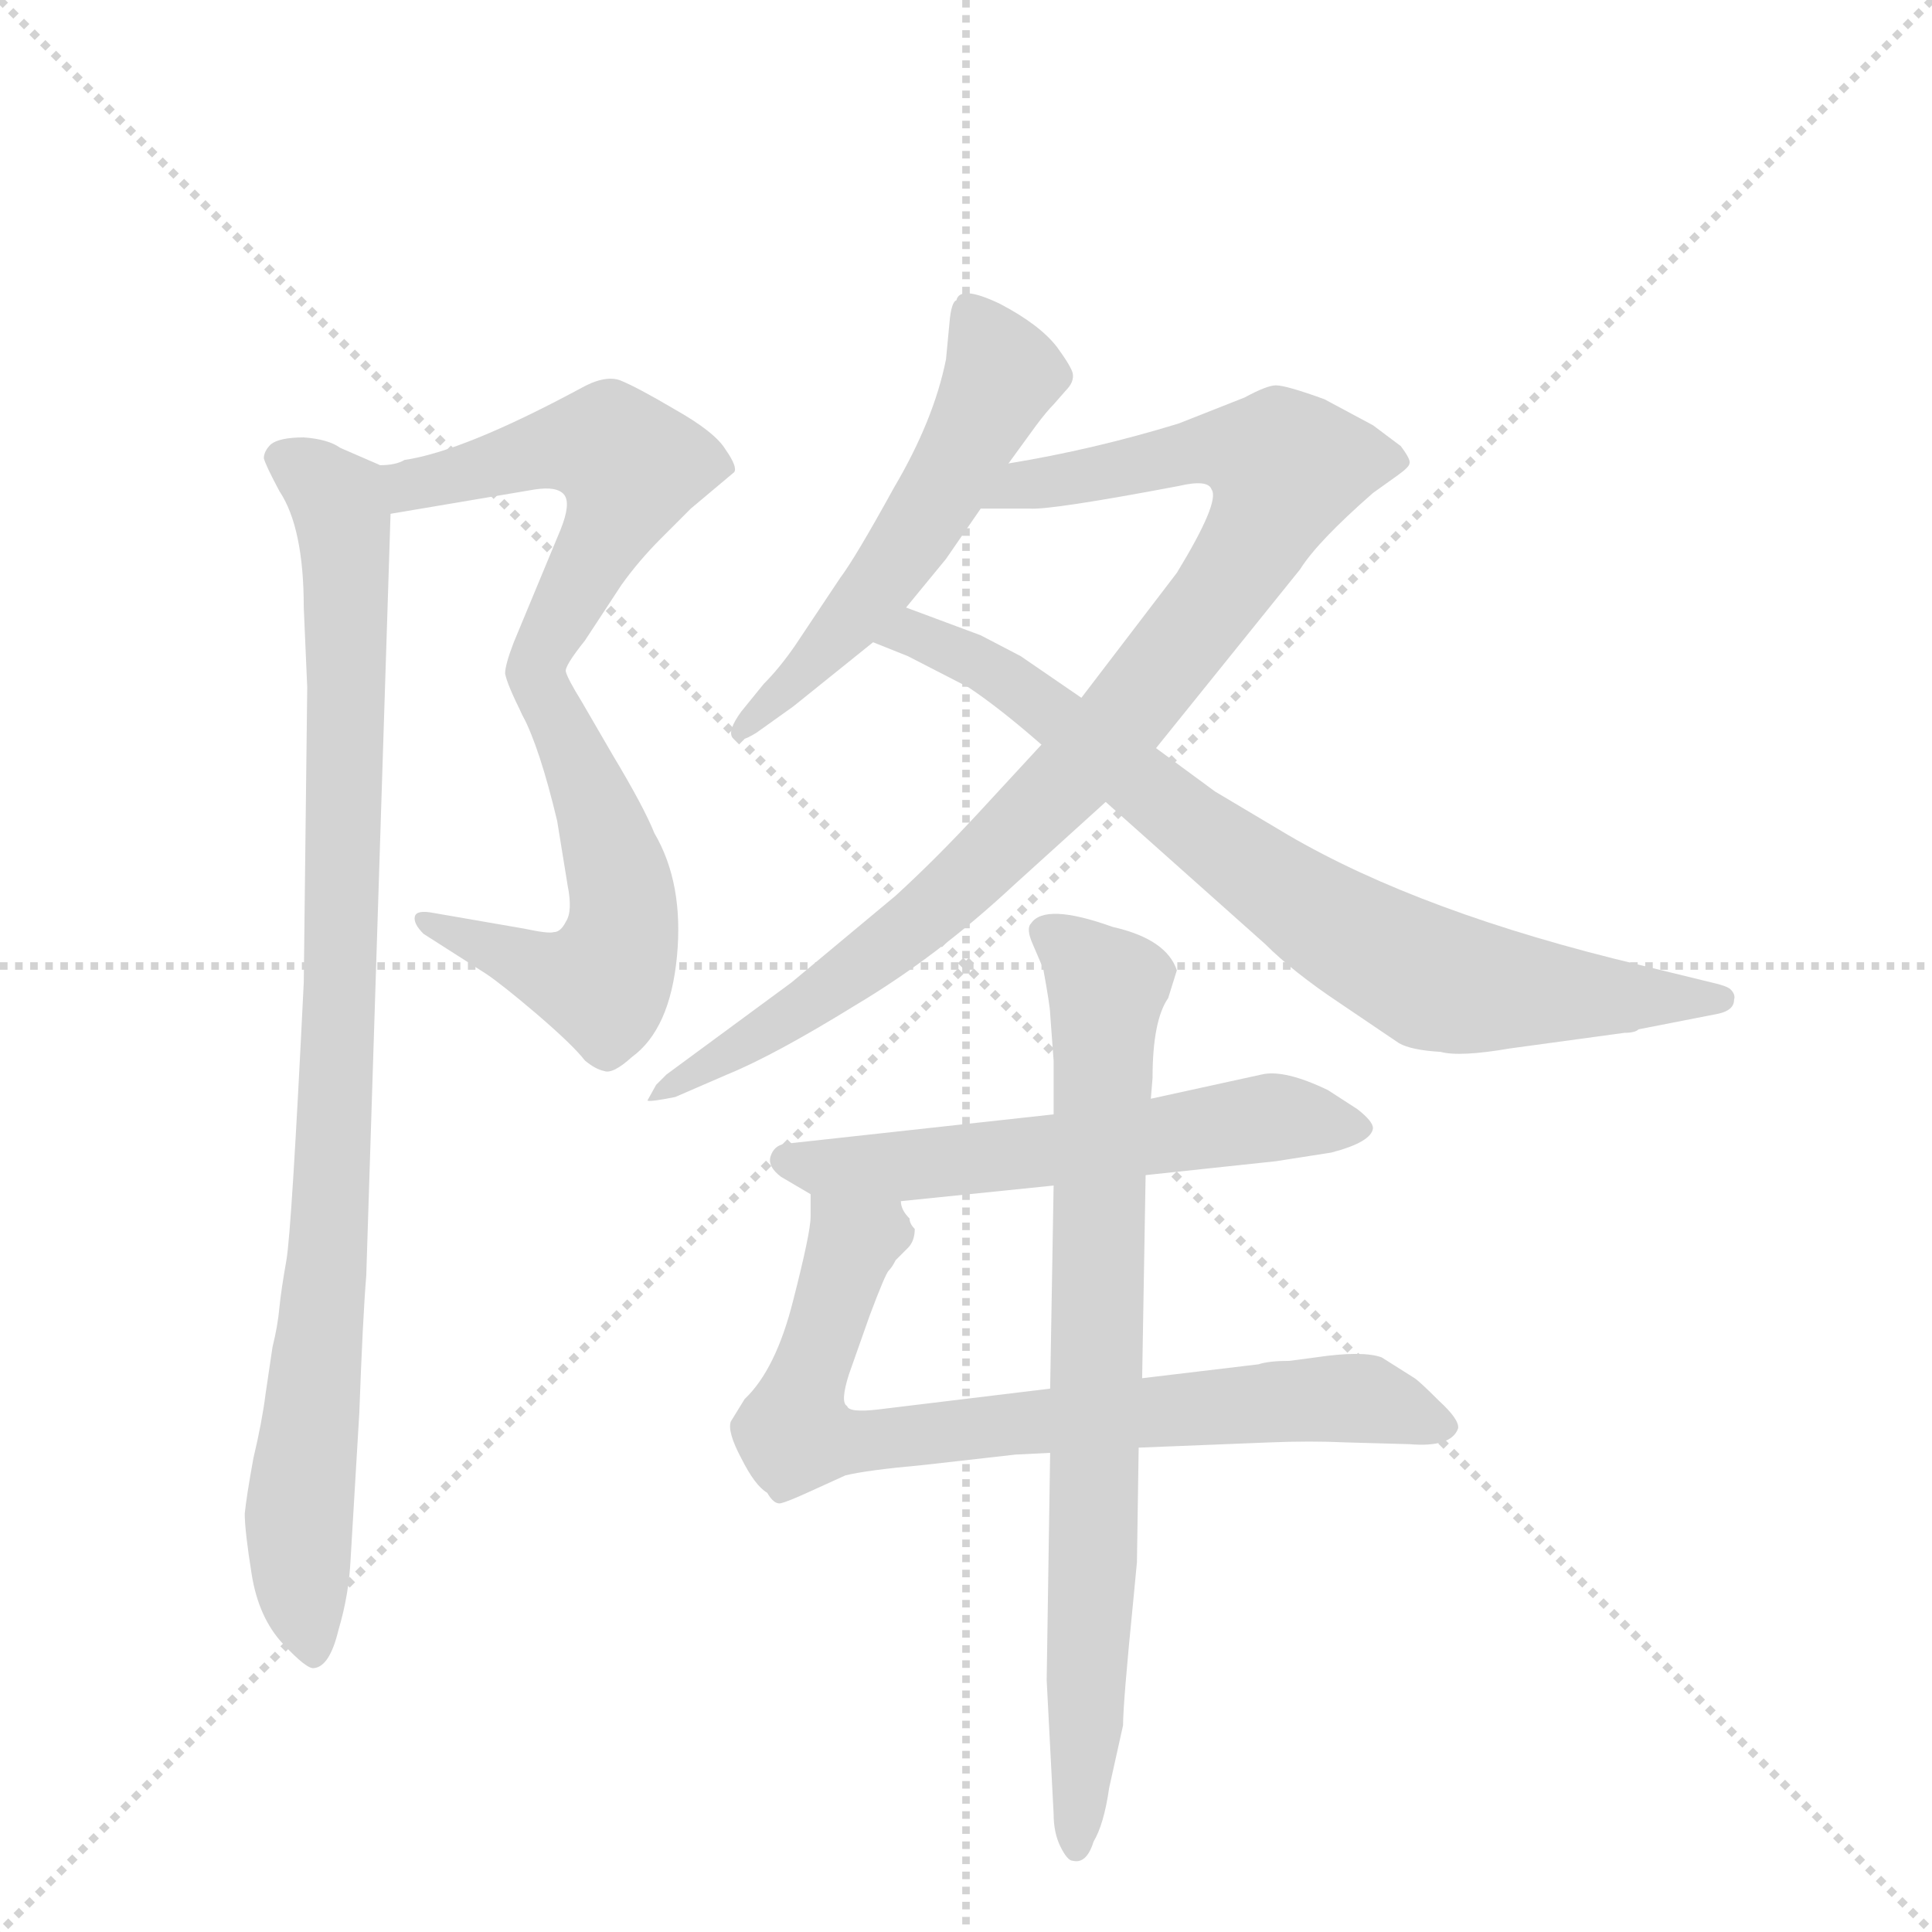 <svg version="1.1" viewBox="0 0 1024 1024" xmlns="http://www.w3.org/2000/svg">
  <g stroke="lightgray" stroke-dasharray="1,1" stroke-width="1" transform="scale(4, 4)">
    <line x1="0" y1="0" x2="256" y2="256"></line>
    <line x1="256" y1="0" x2="0" y2="256"></line>
    <line x1="128" y1="0" x2="128" y2="256"></line>
    <line x1="0" y1="128" x2="256" y2="128"></line>
  </g>
  <g transform="scale(0.92, -0.92) translate(60, -900)">
    <style type="text/css">
      
        @keyframes keyframes0 {
          from {
            stroke: blue;
            stroke-dashoffset: 548;
            stroke-width: 128;
          }
          64% {
            animation-timing-function: step-end;
            stroke: blue;
            stroke-dashoffset: 0;
            stroke-width: 128;
          }
          to {
            stroke: black;
            stroke-width: 1024;
          }
        }
        #make-me-a-hanzi-animation-0 {
          animation: keyframes0 0.696s both;
          animation-delay: 0s;
          animation-timing-function: linear;
        }
      
        @keyframes keyframes1 {
          from {
            stroke: blue;
            stroke-dashoffset: 546;
            stroke-width: 128;
          }
          64% {
            animation-timing-function: step-end;
            stroke: blue;
            stroke-dashoffset: 0;
            stroke-width: 128;
          }
          to {
            stroke: black;
            stroke-width: 1024;
          }
        }
        #make-me-a-hanzi-animation-1 {
          animation: keyframes1 0.694s both;
          animation-delay: 0.696s;
          animation-timing-function: linear;
        }
      
        @keyframes keyframes2 {
          from {
            stroke: blue;
            stroke-dashoffset: 963;
            stroke-width: 128;
          }
          76% {
            animation-timing-function: step-end;
            stroke: blue;
            stroke-dashoffset: 0;
            stroke-width: 128;
          }
          to {
            stroke: black;
            stroke-width: 1024;
          }
        }
        #make-me-a-hanzi-animation-2 {
          animation: keyframes2 1.034s both;
          animation-delay: 1.39s;
          animation-timing-function: linear;
        }
      
        @keyframes keyframes3 {
          from {
            stroke: blue;
            stroke-dashoffset: 546;
            stroke-width: 128;
          }
          64% {
            animation-timing-function: step-end;
            stroke: blue;
            stroke-dashoffset: 0;
            stroke-width: 128;
          }
          to {
            stroke: black;
            stroke-width: 1024;
          }
        }
        #make-me-a-hanzi-animation-3 {
          animation: keyframes3 0.694s both;
          animation-delay: 2.424s;
          animation-timing-function: linear;
        }
      
        @keyframes keyframes4 {
          from {
            stroke: blue;
            stroke-dashoffset: 948;
            stroke-width: 128;
          }
          76% {
            animation-timing-function: step-end;
            stroke: blue;
            stroke-dashoffset: 0;
            stroke-width: 128;
          }
          to {
            stroke: black;
            stroke-width: 1024;
          }
        }
        #make-me-a-hanzi-animation-4 {
          animation: keyframes4 1.021s both;
          animation-delay: 3.118s;
          animation-timing-function: linear;
        }
      
        @keyframes keyframes5 {
          from {
            stroke: blue;
            stroke-dashoffset: 800;
            stroke-width: 128;
          }
          72% {
            animation-timing-function: step-end;
            stroke: blue;
            stroke-dashoffset: 0;
            stroke-width: 128;
          }
          to {
            stroke: black;
            stroke-width: 1024;
          }
        }
        #make-me-a-hanzi-animation-5 {
          animation: keyframes5 0.901s both;
          animation-delay: 4.14s;
          animation-timing-function: linear;
        }
      
        @keyframes keyframes6 {
          from {
            stroke: blue;
            stroke-dashoffset: 587;
            stroke-width: 128;
          }
          66% {
            animation-timing-function: step-end;
            stroke: blue;
            stroke-dashoffset: 0;
            stroke-width: 128;
          }
          to {
            stroke: black;
            stroke-width: 1024;
          }
        }
        #make-me-a-hanzi-animation-6 {
          animation: keyframes6 0.728s both;
          animation-delay: 5.041s;
          animation-timing-function: linear;
        }
      
        @keyframes keyframes7 {
          from {
            stroke: blue;
            stroke-dashoffset: 776;
            stroke-width: 128;
          }
          72% {
            animation-timing-function: step-end;
            stroke: blue;
            stroke-dashoffset: 0;
            stroke-width: 128;
          }
          to {
            stroke: black;
            stroke-width: 1024;
          }
        }
        #make-me-a-hanzi-animation-7 {
          animation: keyframes7 0.882s both;
          animation-delay: 5.769s;
          animation-timing-function: linear;
        }
      
        @keyframes keyframes8 {
          from {
            stroke: blue;
            stroke-dashoffset: 799;
            stroke-width: 128;
          }
          72% {
            animation-timing-function: step-end;
            stroke: blue;
            stroke-dashoffset: 0;
            stroke-width: 128;
          }
          to {
            stroke: black;
            stroke-width: 1024;
          }
        }
        #make-me-a-hanzi-animation-8 {
          animation: keyframes8 0.9s both;
          animation-delay: 6.65s;
          animation-timing-function: linear;
        }
      
    </style>
    
      <path d="M 165 604 L 248 618 Q 261 620 265 615 Q 269 610 263 595 L 236 530 Q 231 517 231 512 Q 232 506 241 488 C 248 474 253 486 266 513 Q 265 516 277 531 L 298 563 Q 308 577 321 590 L 338 607 L 363 628 Q 365 631 358 641 Q 352 651 329 664 Q 307 677 297 681 Q 288 684 274 676 Q 207 640 173 635 Q 168 632 159 632 C 129 628 135 599 165 604 Z" fill="lightgray"></path>
    
      <path d="M 241 488 Q 251 469 261 427 L 267 390 Q 270 375 266 369 Q 263 363 259 363 Q 256 362 242 365 L 190 374 Q 180 376 179 372 Q 178 368 184 362 L 220 339 Q 229 333 249 316 Q 270 298 277 289 Q 283 284 288 283 Q 293 281 304 291 Q 326 307 330 349 Q 334 391 317 420 Q 311 435 293 465 L 275 496 Q 267 509 266 513 C 253 540 228 515 241 488 Z" fill="lightgray"></path>
    
      <path d="M 115 550 L 117 504 L 115 334 Q 108 191 105 174 Q 102 157 101 147 Q 100 136 97 124 L 93 97 Q 91 81 86 60 Q 82 38 81 28 Q 81 18 85 -7 Q 89 -32 103 -47 Q 117 -62 121 -61 Q 130 -60 135 -39 Q 141 -19 142 2 L 147 86 Q 149 141 151 165 L 165 604 C 166 629 166 629 159 632 L 136 642 Q 129 647 115 648 Q 101 648 96 644 Q 92 640 92 636 Q 93 632 101 617 Q 115 596 115 550 Z" fill="lightgray"></path>
    
      <path d="M 521 633 L 537 655 Q 543 663 547 667 L 554 675 Q 559 680 558 685 Q 557 689 549 700 Q 539 713 516 725 Q 493 736 491 727 Q 488 726 487 714 L 485 693 Q 478 658 455 619 Q 433 579 424 567 L 398 528 Q 389 515 380 506 L 367 490 Q 359 479 362 475 Q 365 471 376 478 L 397 493 L 443 530 L 462 550 L 485 578 L 505 607 L 521 633 Z" fill="lightgray"></path>
    
      <path d="M 606 469 L 689 572 Q 699 588 731 616 L 745 626 Q 752 631 752 633 Q 753 635 747 643 L 731 655 L 703 670 Q 681 678 675 678 Q 670 678 657 671 L 619 656 Q 570 641 521 633 C 491 628 475 607 505 607 L 533 607 Q 545 606 619 620 Q 636 624 638 618 Q 643 611 618 570 L 563 498 L 540 471 L 504 432 Q 479 405 456 384 L 396 334 L 324 281 L 318 275 L 313 266 Q 314 265 329 268 L 359 281 Q 386 292 433 321 Q 480 349 524 390 L 577 438 L 606 469 Z" fill="lightgray"></path>
    
      <path d="M 810 296 L 876 305 Q 882 305 884 307 L 930 316 Q 939 318 939 324 Q 940 327 937 330 Q 935 332 926 334 L 885 344 Q 759 374 682 419 L 640 444 L 606 469 L 563 498 L 528 522 L 505 534 L 462 550 C 434 560 415 541 443 530 L 463 522 L 498 504 Q 516 492 540 471 L 577 438 L 669 356 Q 685 340 712 322 L 746 299 Q 753 295 770 294 Q 781 291 810 296 Z" fill="lightgray"></path>
    
      <path d="M 600 223 L 675 231 L 707 236 Q 730 242 731 250 Q 731 254 722 261 L 705 272 Q 680 284 667 281 L 603 267 L 547 258 L 392 241 Q 386 240 384 234 Q 382 228 390 222 L 407 212 L 459 208 L 547 217 L 600 223 Z" fill="lightgray"></path>
    
      <path d="M 525 62 L 545 63 L 596 66 L 671 69 Q 695 70 716 69 L 752 68 Q 776 66 780 77 Q 781 82 769 93 Q 758 104 755 106 L 736 118 Q 725 122 698 118 L 683 116 Q 671 116 665 114 L 598 106 L 545 100 L 446 88 Q 429 86 428 90 Q 424 92 429 108 L 441 142 Q 450 166 452 168 Q 454 170 456 174 L 463 181 Q 467 185 467 192 Q 464 195 464 198 Q 459 203 459 208 C 446 235 408 242 407 212 L 407 199 Q 407 190 397 151 Q 387 111 369 94 L 361 81 Q 359 75 367 60 Q 375 44 382 40 Q 386 33 390 34 Q 394 35 405 40 L 427 50 Q 439 53 472 56 L 525 62 Z" fill="lightgray"></path>
    
      <path d="M 545 63 L 543 -68 L 547 -145 Q 547 -156 551 -164 Q 555 -172 558 -172 Q 566 -174 570 -161 Q 576 -151 579 -130 L 587 -94 Q 587 -81 593 -21 L 595 0 L 596 66 L 598 106 L 600 223 L 603 267 L 604 279 Q 604 312 613 325 L 618 341 Q 612 359 581 366 Q 542 380 534 368 Q 531 365 535 356 L 541 342 Q 545 320 545 316 L 547 289 L 547 258 L 547 217 L 545 100 L 545 63 Z" fill="lightgray"></path>
    
    
      <clipPath id="make-me-a-hanzi-clip-0">
        <path d="M 165 604 L 248 618 Q 261 620 265 615 Q 269 610 263 595 L 236 530 Q 231 517 231 512 Q 232 506 241 488 C 248 474 253 486 266 513 Q 265 516 277 531 L 298 563 Q 308 577 321 590 L 338 607 L 363 628 Q 365 631 358 641 Q 352 651 329 664 Q 307 677 297 681 Q 288 684 274 676 Q 207 640 173 635 Q 168 632 159 632 C 129 628 135 599 165 604 Z"></path>
      </clipPath>
      <path clip-path="url(#make-me-a-hanzi-clip-0)" d="M 168 627 L 183 621 L 279 644 L 293 641 L 303 631 L 296 605 L 240 497" fill="none" id="make-me-a-hanzi-animation-0" stroke-dasharray="420 840" stroke-linecap="round"></path>
    
      <clipPath id="make-me-a-hanzi-clip-1">
        <path d="M 241 488 Q 251 469 261 427 L 267 390 Q 270 375 266 369 Q 263 363 259 363 Q 256 362 242 365 L 190 374 Q 180 376 179 372 Q 178 368 184 362 L 220 339 Q 229 333 249 316 Q 270 298 277 289 Q 283 284 288 283 Q 293 281 304 291 Q 326 307 330 349 Q 334 391 317 420 Q 311 435 293 465 L 275 496 Q 267 509 266 513 C 253 540 228 515 241 488 Z"></path>
      </clipPath>
      <path clip-path="url(#make-me-a-hanzi-clip-1)" d="M 263 508 L 263 481 L 299 382 L 294 345 L 287 335 L 277 335 L 185 369" fill="none" id="make-me-a-hanzi-animation-1" stroke-dasharray="418 836" stroke-linecap="round"></path>
    
      <clipPath id="make-me-a-hanzi-clip-2">
        <path d="M 115 550 L 117 504 L 115 334 Q 108 191 105 174 Q 102 157 101 147 Q 100 136 97 124 L 93 97 Q 91 81 86 60 Q 82 38 81 28 Q 81 18 85 -7 Q 89 -32 103 -47 Q 117 -62 121 -61 Q 130 -60 135 -39 Q 141 -19 142 2 L 147 86 Q 149 141 151 165 L 165 604 C 166 629 166 629 159 632 L 136 642 Q 129 647 115 648 Q 101 648 96 644 Q 92 640 92 636 Q 93 632 101 617 Q 115 596 115 550 Z"></path>
      </clipPath>
      <path clip-path="url(#make-me-a-hanzi-clip-2)" d="M 102 636 L 134 611 L 140 566 L 131 205 L 112 17 L 121 -53" fill="none" id="make-me-a-hanzi-animation-2" stroke-dasharray="835 1670" stroke-linecap="round"></path>
    
      <clipPath id="make-me-a-hanzi-clip-3">
        <path d="M 521 633 L 537 655 Q 543 663 547 667 L 554 675 Q 559 680 558 685 Q 557 689 549 700 Q 539 713 516 725 Q 493 736 491 727 Q 488 726 487 714 L 485 693 Q 478 658 455 619 Q 433 579 424 567 L 398 528 Q 389 515 380 506 L 367 490 Q 359 479 362 475 Q 365 471 376 478 L 397 493 L 443 530 L 462 550 L 485 578 L 505 607 L 521 633 Z"></path>
      </clipPath>
      <path clip-path="url(#make-me-a-hanzi-clip-3)" d="M 501 717 L 517 682 L 488 626 L 434 548 L 368 481" fill="none" id="make-me-a-hanzi-animation-3" stroke-dasharray="418 836" stroke-linecap="round"></path>
    
      <clipPath id="make-me-a-hanzi-clip-4">
        <path d="M 606 469 L 689 572 Q 699 588 731 616 L 745 626 Q 752 631 752 633 Q 753 635 747 643 L 731 655 L 703 670 Q 681 678 675 678 Q 670 678 657 671 L 619 656 Q 570 641 521 633 C 491 628 475 607 505 607 L 533 607 Q 545 606 619 620 Q 636 624 638 618 Q 643 611 618 570 L 563 498 L 540 471 L 504 432 Q 479 405 456 384 L 396 334 L 324 281 L 318 275 L 313 266 Q 314 265 329 268 L 359 281 Q 386 292 433 321 Q 480 349 524 390 L 577 438 L 606 469 Z"></path>
      </clipPath>
      <path clip-path="url(#make-me-a-hanzi-clip-4)" d="M 512 612 L 530 621 L 632 641 L 662 639 L 681 631 L 667 595 L 645 561 L 563 459 L 473 372 L 418 329 L 323 270" fill="none" id="make-me-a-hanzi-animation-4" stroke-dasharray="820 1640" stroke-linecap="round"></path>
    
      <clipPath id="make-me-a-hanzi-clip-5">
        <path d="M 810 296 L 876 305 Q 882 305 884 307 L 930 316 Q 939 318 939 324 Q 940 327 937 330 Q 935 332 926 334 L 885 344 Q 759 374 682 419 L 640 444 L 606 469 L 563 498 L 528 522 L 505 534 L 462 550 C 434 560 415 541 443 530 L 463 522 L 498 504 Q 516 492 540 471 L 577 438 L 669 356 Q 685 340 712 322 L 746 299 Q 753 295 770 294 Q 781 291 810 296 Z"></path>
      </clipPath>
      <path clip-path="url(#make-me-a-hanzi-clip-5)" d="M 450 533 L 466 536 L 515 512 L 670 392 L 768 335 L 931 325" fill="none" id="make-me-a-hanzi-animation-5" stroke-dasharray="672 1344" stroke-linecap="round"></path>
    
      <clipPath id="make-me-a-hanzi-clip-6">
        <path d="M 600 223 L 675 231 L 707 236 Q 730 242 731 250 Q 731 254 722 261 L 705 272 Q 680 284 667 281 L 603 267 L 547 258 L 392 241 Q 386 240 384 234 Q 382 228 390 222 L 407 212 L 459 208 L 547 217 L 600 223 Z"></path>
      </clipPath>
      <path clip-path="url(#make-me-a-hanzi-clip-6)" d="M 393 231 L 479 230 L 673 256 L 722 252" fill="none" id="make-me-a-hanzi-animation-6" stroke-dasharray="459 918" stroke-linecap="round"></path>
    
      <clipPath id="make-me-a-hanzi-clip-7">
        <path d="M 525 62 L 545 63 L 596 66 L 671 69 Q 695 70 716 69 L 752 68 Q 776 66 780 77 Q 781 82 769 93 Q 758 104 755 106 L 736 118 Q 725 122 698 118 L 683 116 Q 671 116 665 114 L 598 106 L 545 100 L 446 88 Q 429 86 428 90 Q 424 92 429 108 L 441 142 Q 450 166 452 168 Q 454 170 456 174 L 463 181 Q 467 185 467 192 Q 464 195 464 198 Q 459 203 459 208 C 446 235 408 242 407 212 L 407 199 Q 407 190 397 151 Q 387 111 369 94 L 361 81 Q 359 75 367 60 Q 375 44 382 40 Q 386 33 390 34 Q 394 35 405 40 L 427 50 Q 439 53 472 56 L 525 62 Z"></path>
      </clipPath>
      <path clip-path="url(#make-me-a-hanzi-clip-7)" d="M 413 206 L 431 184 L 399 84 L 398 78 L 411 70 L 721 95 L 772 78" fill="none" id="make-me-a-hanzi-animation-7" stroke-dasharray="648 1296" stroke-linecap="round"></path>
    
      <clipPath id="make-me-a-hanzi-clip-8">
        <path d="M 545 63 L 543 -68 L 547 -145 Q 547 -156 551 -164 Q 555 -172 558 -172 Q 566 -174 570 -161 Q 576 -151 579 -130 L 587 -94 Q 587 -81 593 -21 L 595 0 L 596 66 L 598 106 L 600 223 L 603 267 L 604 279 Q 604 312 613 325 L 618 341 Q 612 359 581 366 Q 542 380 534 368 Q 531 365 535 356 L 541 342 Q 545 320 545 316 L 547 289 L 547 258 L 547 217 L 545 100 L 545 63 Z"></path>
      </clipPath>
      <path clip-path="url(#make-me-a-hanzi-clip-8)" d="M 543 363 L 578 331 L 560 -164" fill="none" id="make-me-a-hanzi-animation-8" stroke-dasharray="671 1342" stroke-linecap="round"></path>
    
  </g>
</svg>